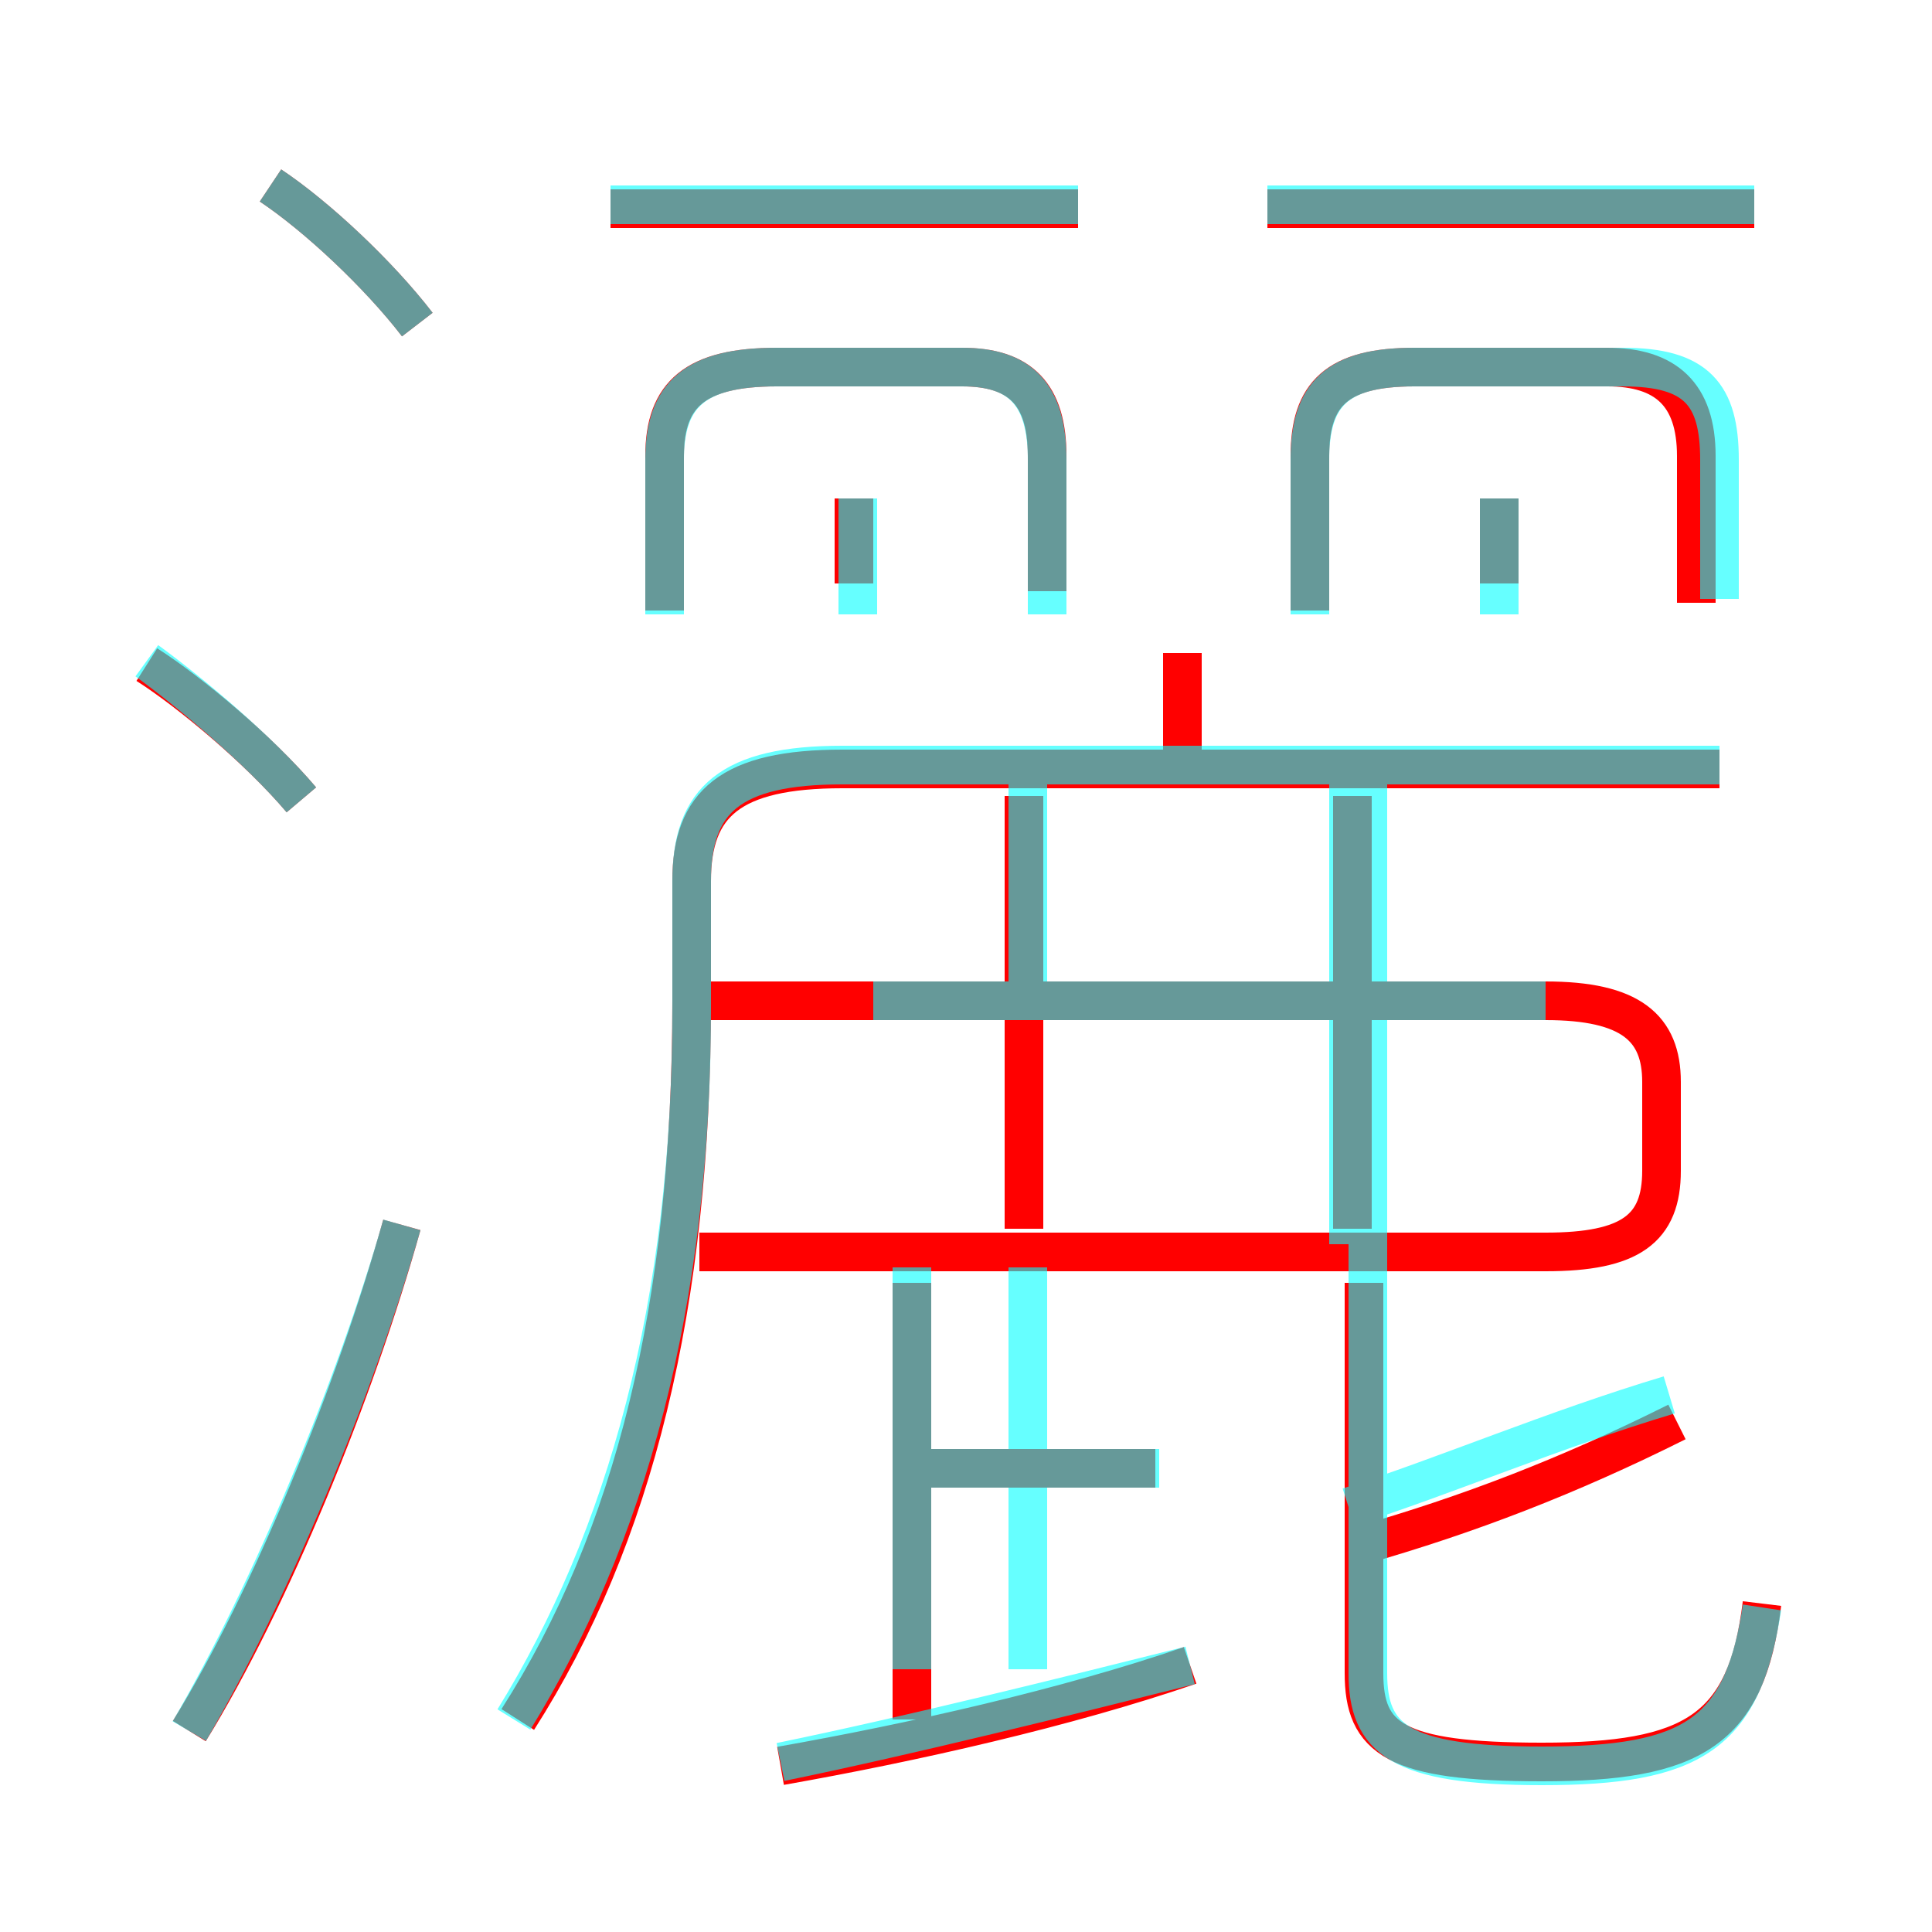 <?xml version='1.0' encoding='utf8'?>
<svg viewBox="0.0 -6.0 50.0 50.0" version="1.1" xmlns="http://www.w3.org/2000/svg">
<rect x="0.0" y="-6.0" width="50.0" height="50.0" fill="#333333" stroke="none"/>
<rect x="-1000" y="-1000" width="2000" height="2000" stroke="white" fill="white"/>
<g style="fill:none;stroke:rgba(255, 0, 0, 1);  stroke-width:1"><path d="M 13.4 0.5 C 16.4 -4.2 17.9 -10.2 17.9 -18.1 L 17.9 -21.2 C 17.9 -23.2 18.9 -24.1 21.8 -24.1 L 44.5 -24.1 M 4.9 0.8 C 7.0 -2.6 9.2 -8.0 10.4 -12.3 M 20.2 1.7 C 23.6 1.1 27.6 0.2 30.8 -0.9 M 23.6 0.5 L 23.6 -10.8 M 7.8 -23.3 C 6.7 -24.6 4.9 -26.1 3.8 -26.8 M 29.9 -6.0 L 23.9 -6.0 M 26.5 -12.2 L 26.5 -23.4 M 45.6 -2.5 C 45.2 0.8 43.8 1.6 39.9 1.6 C 36.1 1.6 35.3 1.0 35.3 -0.7 L 35.3 -10.8 M 10.8 -35.6 C 9.8 -36.9 8.2 -38.4 7.0 -39.2 M 18.1 -11.6 L 40.0 -11.6 C 42.2 -11.6 43.0 -12.2 43.0 -13.7 L 43.0 -16.0 C 43.0 -17.4 42.2 -18.1 40.0 -18.1 L 18.1 -18.1 M 35.2 -4.0 C 38.0 -4.8 40.6 -5.8 43.4 -7.2 M 22.1 -28.9 L 22.1 -31.1 M 27.1 -28.7 L 27.1 -32.2 C 27.1 -33.8 26.4 -34.5 24.9 -34.5 L 20.1 -34.5 C 18.0 -34.5 17.2 -33.8 17.2 -32.2 L 17.2 -28.2 M 35.0 -12.2 L 35.0 -23.4 M 30.6 -24.4 L 30.6 -27.1 M 27.9 -38.6 L 15.8 -38.6 M 38.8 -28.9 L 38.8 -31.1 M 43.9 -28.4 L 43.9 -32.2 C 43.9 -33.8 43.1 -34.5 41.6 -34.5 L 36.6 -34.5 C 34.6 -34.5 33.9 -33.8 33.9 -32.2 L 33.9 -28.2 M 45.4 -38.6 L 32.8 -38.6" transform="translate(0.0 38.0)" />
</g>
<g style="fill:none;stroke:rgba(0, 255, 255, 0.6);  stroke-width:1">
<path d="M 13.3 0.5 C 16.2 -4.2 17.9 -10.2 17.9 -17.9 L 17.9 -21.2 C 17.9 -23.3 18.9 -24.2 21.8 -24.2 L 44.5 -24.2 M 4.9 0.8 C 7.0 -2.8 9.2 -8.1 10.4 -12.3 M 7.8 -23.3 C 6.7 -24.6 4.9 -26.1 3.8 -26.9 M 20.2 1.6 C 23.6 0.9 27.6 -0.1 30.8 -0.9 M 30.0 -6.0 L 23.4 -6.0 M 23.6 -0.8 L 23.6 -11.2 M 45.6 -2.4 C 45.1 0.9 43.8 1.7 39.9 1.7 C 36.2 1.7 35.4 1.0 35.4 -0.7 L 35.4 -23.9 M 26.6 -0.8 L 26.6 -11.2 M 10.8 -35.6 C 9.8 -36.9 8.2 -38.4 7.0 -39.2 M 34.9 -5.0 C 37.4 -5.8 40.2 -7.0 43.2 -7.9 M 34.9 -11.8 L 34.9 -23.9 M 40.0 -18.1 L 22.6 -18.1 M 26.6 -18.1 L 26.6 -23.9 M 22.2 -28.1 L 22.2 -31.1 M 27.1 -28.1 L 27.1 -32.1 C 27.1 -33.8 26.4 -34.5 24.9 -34.5 L 20.1 -34.5 C 18.0 -34.5 17.2 -33.8 17.2 -32.1 L 17.2 -28.1 M 27.9 -38.7 L 15.8 -38.7 M 44.5 -28.5 L 44.5 -32.1 C 44.5 -33.8 43.9 -34.5 42.0 -34.5 L 36.6 -34.5 C 34.6 -34.5 33.9 -33.8 33.9 -32.1 L 33.9 -28.1 M 38.8 -28.1 L 38.8 -31.1 M 45.4 -38.7 L 32.8 -38.7" transform="translate(0.0 38.0)" />
</g>
</svg>